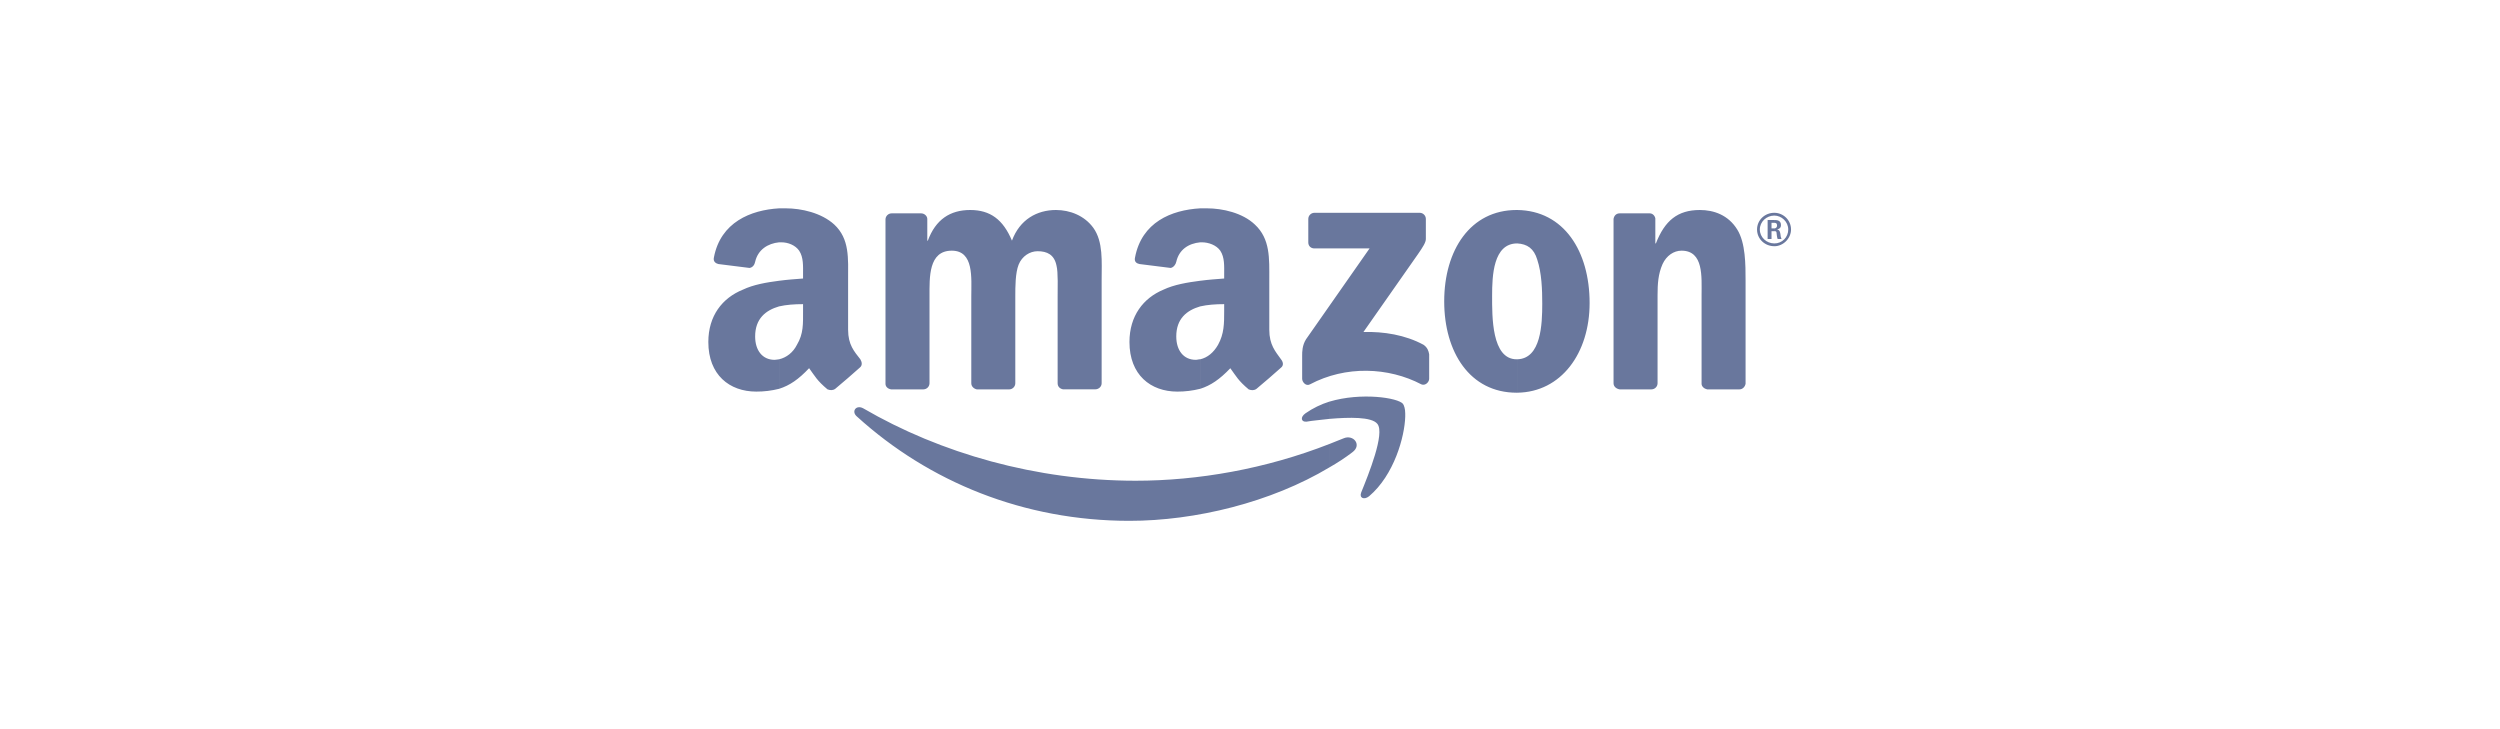 <svg width="240" height="70" viewBox="0 0 240 70" fill="none" xmlns="http://www.w3.org/2000/svg">
<path fill-rule="evenodd" clip-rule="evenodd" d="M129.821 43.422C129.125 43.957 128.377 44.438 127.628 44.867V42.621C128.055 42.461 128.537 42.246 128.965 42.087C129.927 41.658 130.785 42.728 129.82 43.422H129.821ZM134.901 39.678C134.901 39.251 134.794 38.929 134.687 38.77C134.206 38.181 130.676 37.646 127.628 38.555V40.212C129.5 40.053 131.692 39.998 132.228 40.693C132.977 41.602 131.372 45.559 130.677 47.27C130.463 47.804 130.947 48.02 131.427 47.645C133.833 45.612 134.849 41.922 134.902 39.997V39.679L134.901 39.678ZM127.628 44.866C122.013 48.235 114.74 50 108.43 50C98.269 50 89.178 46.257 82.28 40C81.692 39.519 82.173 38.824 82.868 39.198C90.302 43.528 99.499 46.148 109.019 46.15C115.008 46.15 121.479 45.027 127.629 42.62V44.866H127.628ZM127.628 38.553C126.808 38.808 126.032 39.187 125.328 39.677C124.794 40.051 124.901 40.532 125.433 40.479C126.022 40.372 126.77 40.319 127.626 40.212V38.556L127.628 38.553Z" fill="#69779D"/>
<path fill-rule="evenodd" clip-rule="evenodd" d="M170.334 23.637V23.369C170.51 23.371 170.685 23.338 170.848 23.271C171.01 23.204 171.159 23.106 171.283 22.982C171.407 22.857 171.506 22.709 171.572 22.546C171.639 22.383 171.672 22.209 171.671 22.032C171.671 21.284 171.029 20.695 170.334 20.695V20.428C171.189 20.428 171.939 21.123 171.939 22.032C171.938 22.889 171.19 23.639 170.335 23.639L170.334 23.637ZM170.334 22.192H170.387C170.494 22.192 170.547 22.247 170.547 22.353C170.547 22.408 170.602 22.833 170.652 22.942H171.026C170.959 22.79 170.923 22.626 170.919 22.46C170.866 22.246 170.866 22.085 170.598 22.032C170.758 21.98 170.972 21.925 170.972 21.605C170.972 21.123 170.545 21.123 170.331 21.123V21.391C170.438 21.391 170.596 21.391 170.596 21.659C170.596 21.765 170.543 21.926 170.329 21.926V22.192H170.334ZM170.334 20.428V20.695C169.586 20.695 168.944 21.283 168.944 22.032C168.944 22.782 169.584 23.367 170.334 23.369V23.636C169.424 23.636 168.676 22.941 168.676 22.032C168.676 21.123 169.424 20.428 170.335 20.428H170.334ZM170.334 21.123H169.692V22.942H170.066V22.192H170.334V21.925H170.066V21.391H170.334V21.123ZM145.648 37.7V34.492C147.949 34.438 148.056 31.123 148.056 29.145C148.056 27.808 148.002 26.203 147.574 24.919C147.253 23.85 146.612 23.422 145.648 23.369V20.16C150.141 20.215 152.603 24.12 152.603 29.09C152.602 33.904 149.875 37.648 145.65 37.7H145.648ZM158.537 37.38H155.489C155.168 37.327 154.9 37.112 154.9 36.791V21.016C154.954 20.695 155.168 20.482 155.489 20.482H158.377C158.644 20.482 158.857 20.697 158.912 20.962V23.369H158.965C159.821 21.177 161.051 20.16 163.189 20.16C164.526 20.16 165.914 20.64 166.774 22.032C167.576 23.317 167.575 25.402 167.575 26.952V36.845C167.522 37.112 167.308 37.38 166.987 37.38H163.885C163.618 37.326 163.351 37.112 163.351 36.845V28.343C163.351 26.578 163.565 24.064 161.425 24.064C160.677 24.064 159.981 24.546 159.607 25.348C159.18 26.31 159.126 27.273 159.126 28.342V36.791C159.126 37.114 158.86 37.379 158.535 37.38H158.537ZM125.596 23.262V21.016C125.596 20.695 125.864 20.428 126.185 20.428H136.292C136.613 20.428 136.882 20.693 136.882 21.016V22.942C136.882 23.262 136.615 23.69 136.133 24.386L130.89 31.872C132.815 31.819 134.9 32.142 136.665 33.102C137.039 33.367 137.145 33.692 137.2 34.011V36.364C137.2 36.684 136.826 37.059 136.451 36.898C133.296 35.24 129.179 35.08 125.756 36.898C125.382 37.112 125.007 36.684 125.007 36.364V34.117C125.007 33.797 125.007 33.154 125.382 32.566L131.478 23.849H126.184C125.864 23.849 125.595 23.639 125.595 23.262H125.596ZM145.648 20.16V23.369C143.35 23.369 143.243 26.471 143.243 28.396C143.243 30.375 143.19 34.491 145.598 34.492H145.647V37.7H145.595C141.103 37.7 138.644 33.797 138.644 28.93C138.644 24.011 141.156 20.16 145.595 20.16C145.648 20.159 145.65 20.159 145.65 20.16H145.648ZM115.222 37.326V34.492C115.917 34.331 116.505 33.85 116.933 33.102C117.521 32.032 117.521 31.07 117.521 29.84V29.198C116.719 29.198 115.917 29.252 115.222 29.413V26.953C116.023 26.845 116.826 26.792 117.521 26.738V26.311C117.521 25.562 117.574 24.706 117.146 24.065C116.772 23.53 116.023 23.262 115.382 23.262H115.222V20H115.861C117.359 20 119.282 20.43 120.462 21.552C121.959 22.942 121.852 24.811 121.852 26.845V31.659C121.852 33.103 122.442 33.743 122.977 34.493C123.191 34.758 123.247 35.084 122.977 35.295C122.389 35.831 121.265 36.793 120.624 37.328C120.41 37.488 120.142 37.488 119.875 37.383C118.859 36.527 118.699 36.153 118.111 35.35C117.093 36.419 116.235 37.004 115.22 37.326H115.222ZM115.222 20V23.262C114.098 23.369 113.19 23.957 112.922 25.134C112.868 25.401 112.654 25.669 112.387 25.723L109.392 25.348C109.125 25.294 108.858 25.134 108.965 24.706C109.606 21.338 112.44 20.159 115.22 20H115.222ZM115.222 26.952V29.412C113.938 29.786 112.922 30.588 112.922 32.297C112.922 33.632 113.617 34.542 114.792 34.543C114.952 34.543 115.06 34.49 115.22 34.49V37.324C114.503 37.505 113.766 37.596 113.027 37.594C110.46 37.594 108.428 35.99 108.428 32.834C108.428 30.321 109.765 28.61 111.69 27.808C112.709 27.323 113.99 27.113 115.22 26.952H115.222ZM74.793 37.326V34.492C75.489 34.331 76.13 33.85 76.505 33.102C77.146 32.032 77.093 31.07 77.093 29.84V29.198C76.291 29.198 75.489 29.252 74.793 29.413V26.953C75.596 26.845 76.397 26.792 77.093 26.738V26.311C77.093 25.562 77.146 24.706 76.719 24.065C76.344 23.53 75.649 23.262 75.007 23.262H74.793V20H75.433C76.93 20 78.853 20.43 80.083 21.55C81.581 22.941 81.418 24.811 81.418 26.844V31.657C81.418 33.102 82.008 33.742 82.593 34.492C82.753 34.757 82.808 35.08 82.54 35.291C81.951 35.827 80.829 36.789 80.186 37.324C79.972 37.484 79.705 37.484 79.438 37.377C78.422 36.522 78.261 36.147 77.674 35.345C76.665 36.419 75.81 37.004 74.795 37.326H74.793ZM88.644 37.38H85.543C85.222 37.327 85.007 37.112 85.007 36.846V21.07C85.007 20.748 85.275 20.482 85.597 20.482H88.43C88.751 20.482 89.02 20.747 89.02 21.016V23.102H89.073C89.823 21.07 91.213 20.16 93.138 20.16C95.063 20.16 96.293 21.07 97.148 23.102C97.897 21.07 99.555 20.16 101.373 20.16C102.71 20.16 104.103 20.695 104.958 21.87C105.921 23.205 105.758 25.13 105.758 26.843V36.79C105.758 37.111 105.491 37.379 105.117 37.379H102.068C101.747 37.325 101.533 37.111 101.533 36.79V28.449C101.533 27.808 101.587 26.096 101.426 25.508C101.212 24.438 100.517 24.117 99.608 24.117C98.859 24.117 98.111 24.599 97.79 25.402C97.469 26.204 97.469 27.541 97.469 28.451V36.793C97.469 37.114 97.201 37.382 96.88 37.382H93.778C93.511 37.328 93.244 37.114 93.244 36.793V28.449C93.244 26.684 93.511 24.064 91.373 24.064C89.127 24.064 89.233 26.631 89.233 28.449V36.791C89.231 36.947 89.169 37.096 89.059 37.206C88.949 37.316 88.8 37.378 88.645 37.38H88.644ZM74.793 20V23.262C73.724 23.369 72.761 23.957 72.494 25.134C72.441 25.401 72.28 25.669 71.959 25.723L68.965 25.348C68.751 25.294 68.43 25.134 68.537 24.706C69.178 21.338 72.065 20.159 74.795 20H74.793ZM74.793 26.952V29.412C73.51 29.786 72.494 30.588 72.494 32.299C72.494 33.634 73.189 34.544 74.364 34.545C74.524 34.545 74.684 34.492 74.791 34.492V37.326C74.075 37.507 73.338 37.597 72.599 37.593C70.032 37.593 68 35.989 68 32.834C68 30.32 69.337 28.609 71.316 27.807C72.334 27.323 73.565 27.113 74.795 26.952H74.793Z" fill="#69779D"/>
</svg>
